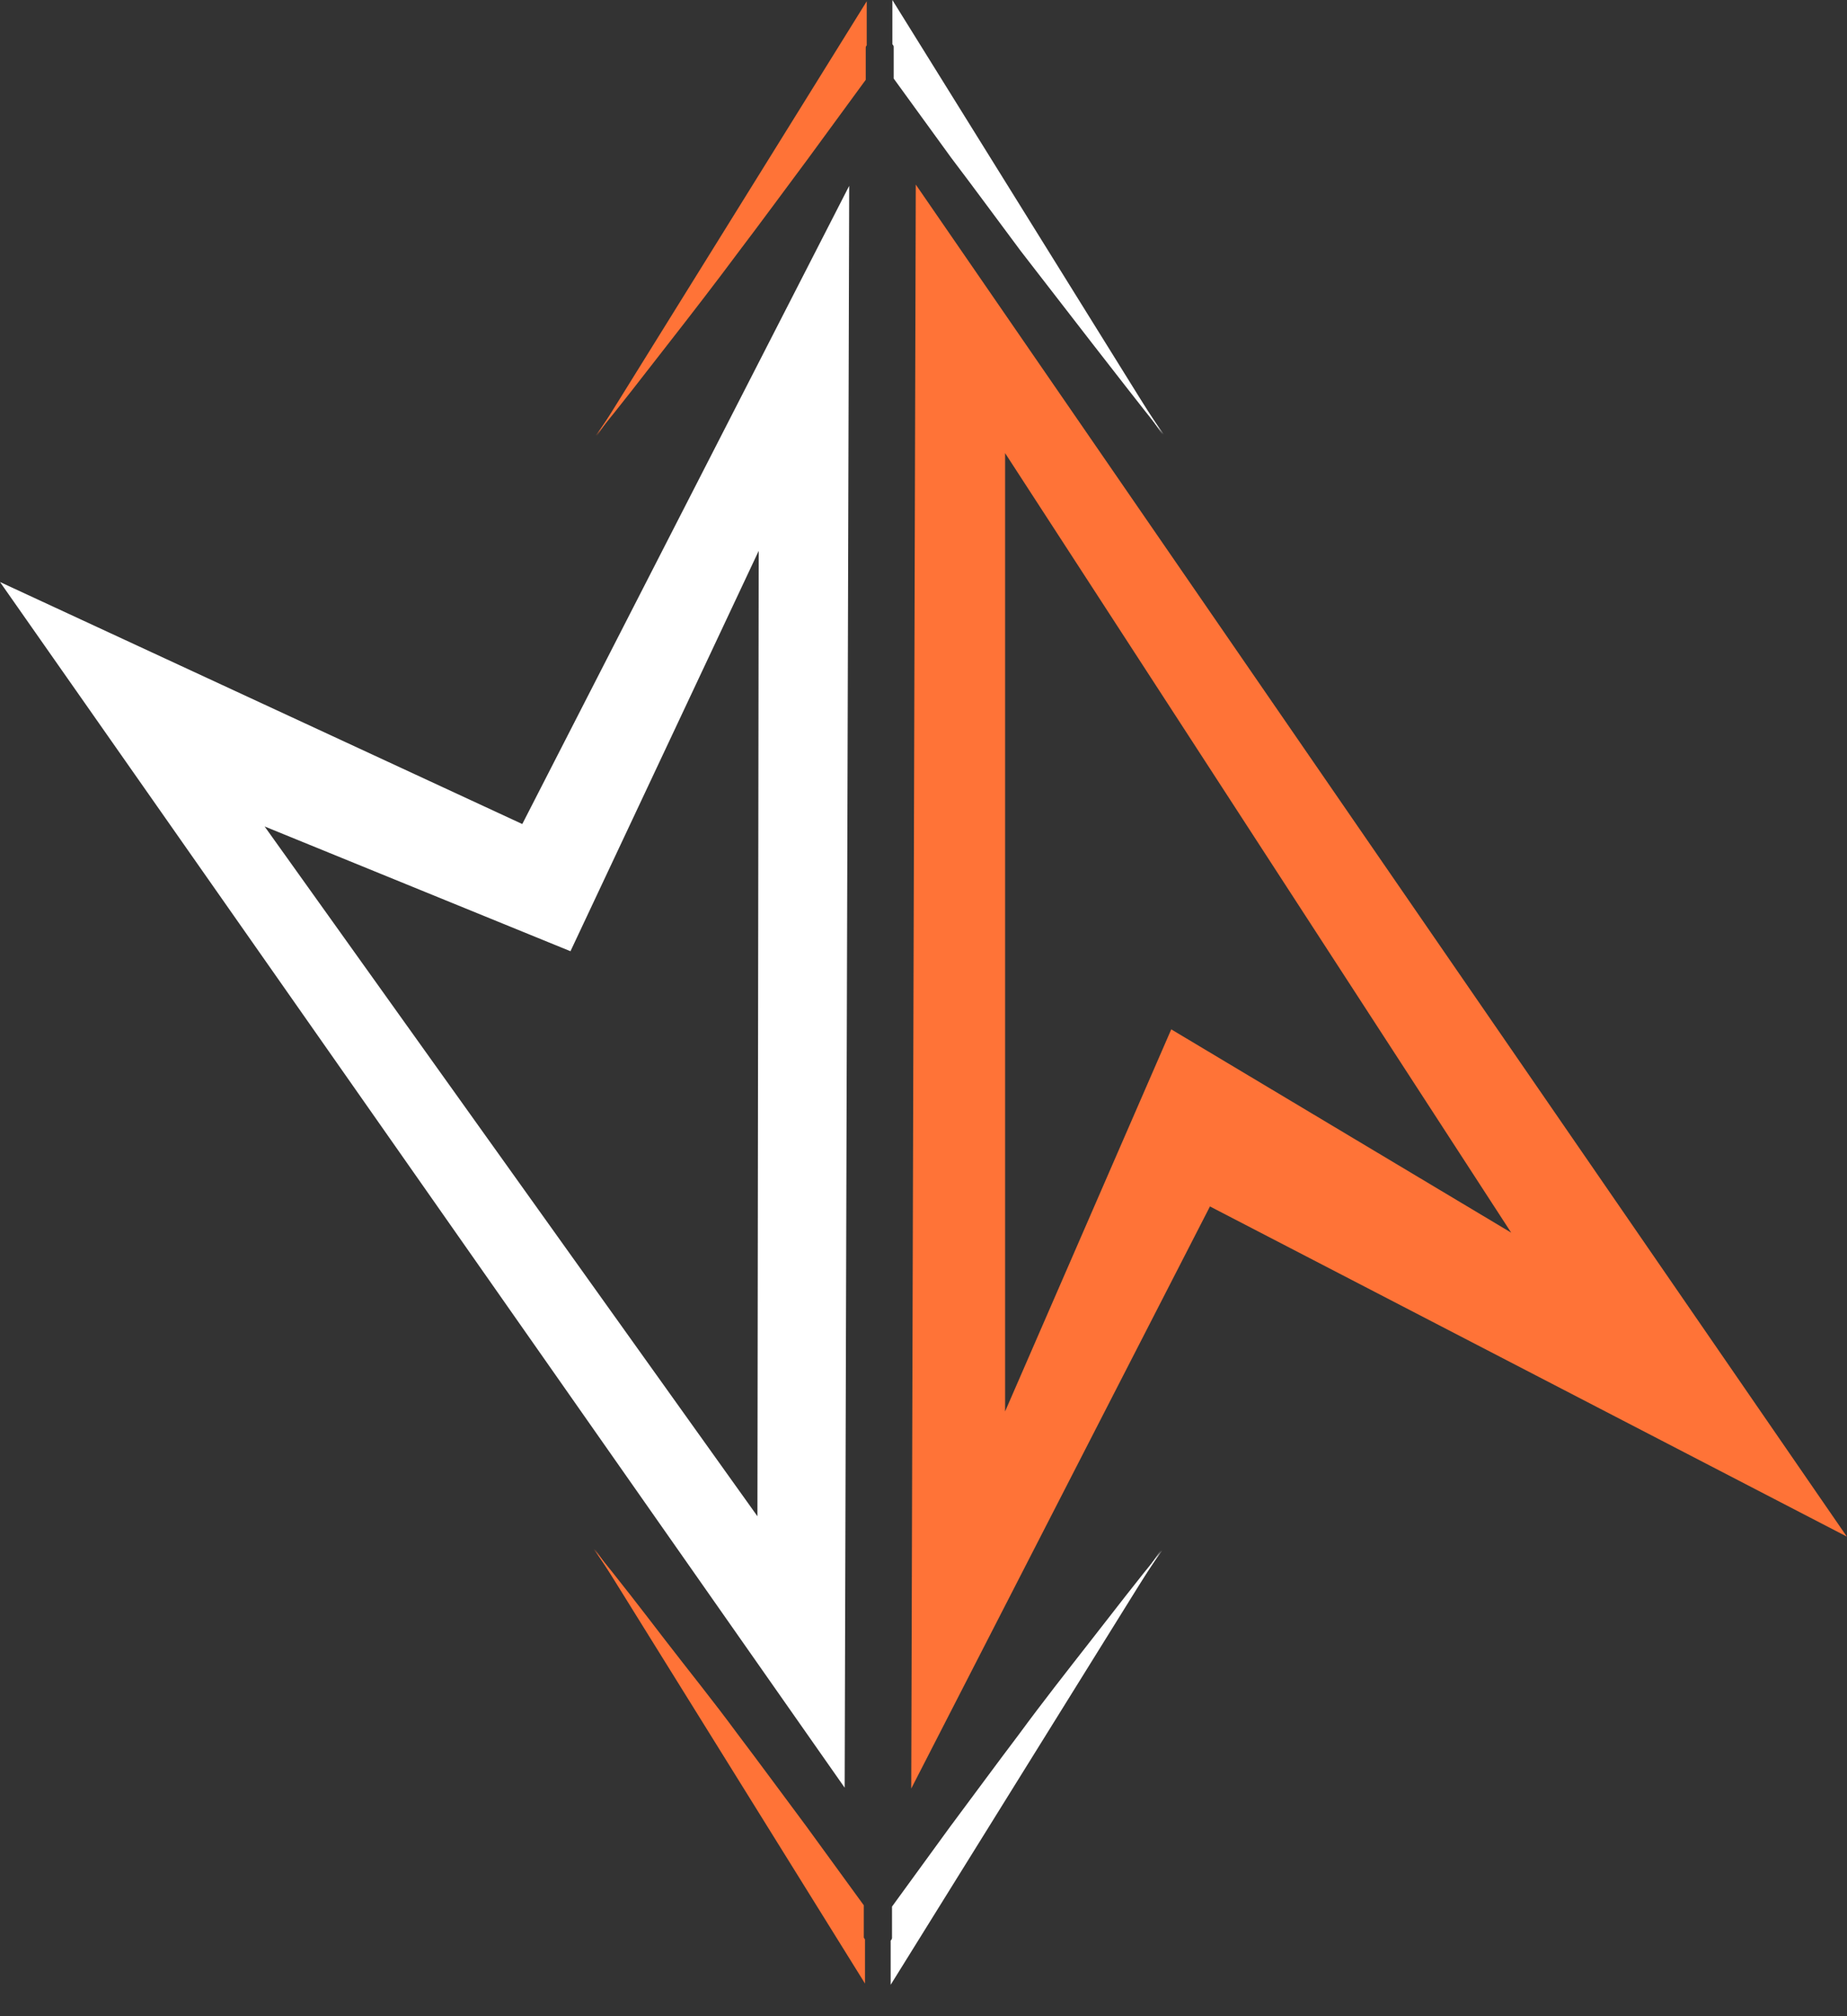 <svg width="22" height="24" viewBox="0 0 22 24" fill="none" xmlns="http://www.w3.org/2000/svg">
<rect x="0" y="0" width="22" height="24" fill="#333333" stroke="none"/>
<path d="M10.908 2.197L10.854 21.29L14.412 14.361L21.998 18.291L10.908 2.197ZM13.951 12.253L11.972 16.801V5.394L18 14.673L13.951 12.253Z" fill="#FF7337"/>
<path d="M10.115 2.212L6.221 9.809L0 6.928L10.061 21.28L10.115 2.212ZM9.022 18.049L3.152 9.838L6.795 11.323L9.037 6.557L9.022 18.049Z" fill="white"/>
<path d="M8.793 3.004C9.075 2.633 9.347 2.261 9.62 1.895L10.312 0.95V0.539L10.238 0.643L9.437 1.767C9.169 2.143 8.902 2.519 8.645 2.9C8.387 3.281 8.12 3.657 7.863 4.038C7.605 4.419 7.368 4.8 7.096 5.186C7.388 4.83 7.67 4.464 7.952 4.102C8.234 3.741 8.521 3.37 8.793 3.004Z" fill="#FF7337"/>
<path d="M10.324 0.539V0.015L7.107 5.191" fill="#FF7337"/>
<path d="M12.159 2.989C11.882 2.618 11.61 2.247 11.332 1.881L10.645 0.935V0.525L10.719 0.629L11.525 1.752C11.788 2.128 12.055 2.504 12.317 2.885C12.579 3.266 12.837 3.642 13.099 4.024C13.361 4.405 13.594 4.786 13.861 5.172C13.574 4.815 13.292 4.449 13.01 4.088L12.159 2.989Z" fill="white"/>
<path d="M10.629 0.525V0L13.846 5.172" fill="white"/>
<path d="M8.775 20.627C9.052 20.993 9.324 21.364 9.601 21.735L10.289 22.68V23.086L10.215 22.982L9.413 21.859L8.616 20.73L7.834 19.587C7.577 19.206 7.34 18.825 7.072 18.439C7.364 18.796 7.646 19.162 7.923 19.523C8.201 19.884 8.502 20.256 8.775 20.627Z" fill="#FF7337"/>
<path d="M10.303 23.086V23.611L7.086 18.439" fill="#FF7337"/>
<path d="M12.139 20.642C11.862 21.008 11.59 21.379 11.313 21.75L10.625 22.695V23.101L10.699 22.997L11.501 21.874L12.298 20.745L13.08 19.602C13.337 19.221 13.575 18.84 13.842 18.454C13.55 18.81 13.268 19.177 12.986 19.538C12.704 19.899 12.412 20.27 12.139 20.642Z" fill="white"/>
<path d="M10.609 23.101V23.626L13.826 18.454" fill="white"/>
</svg>
